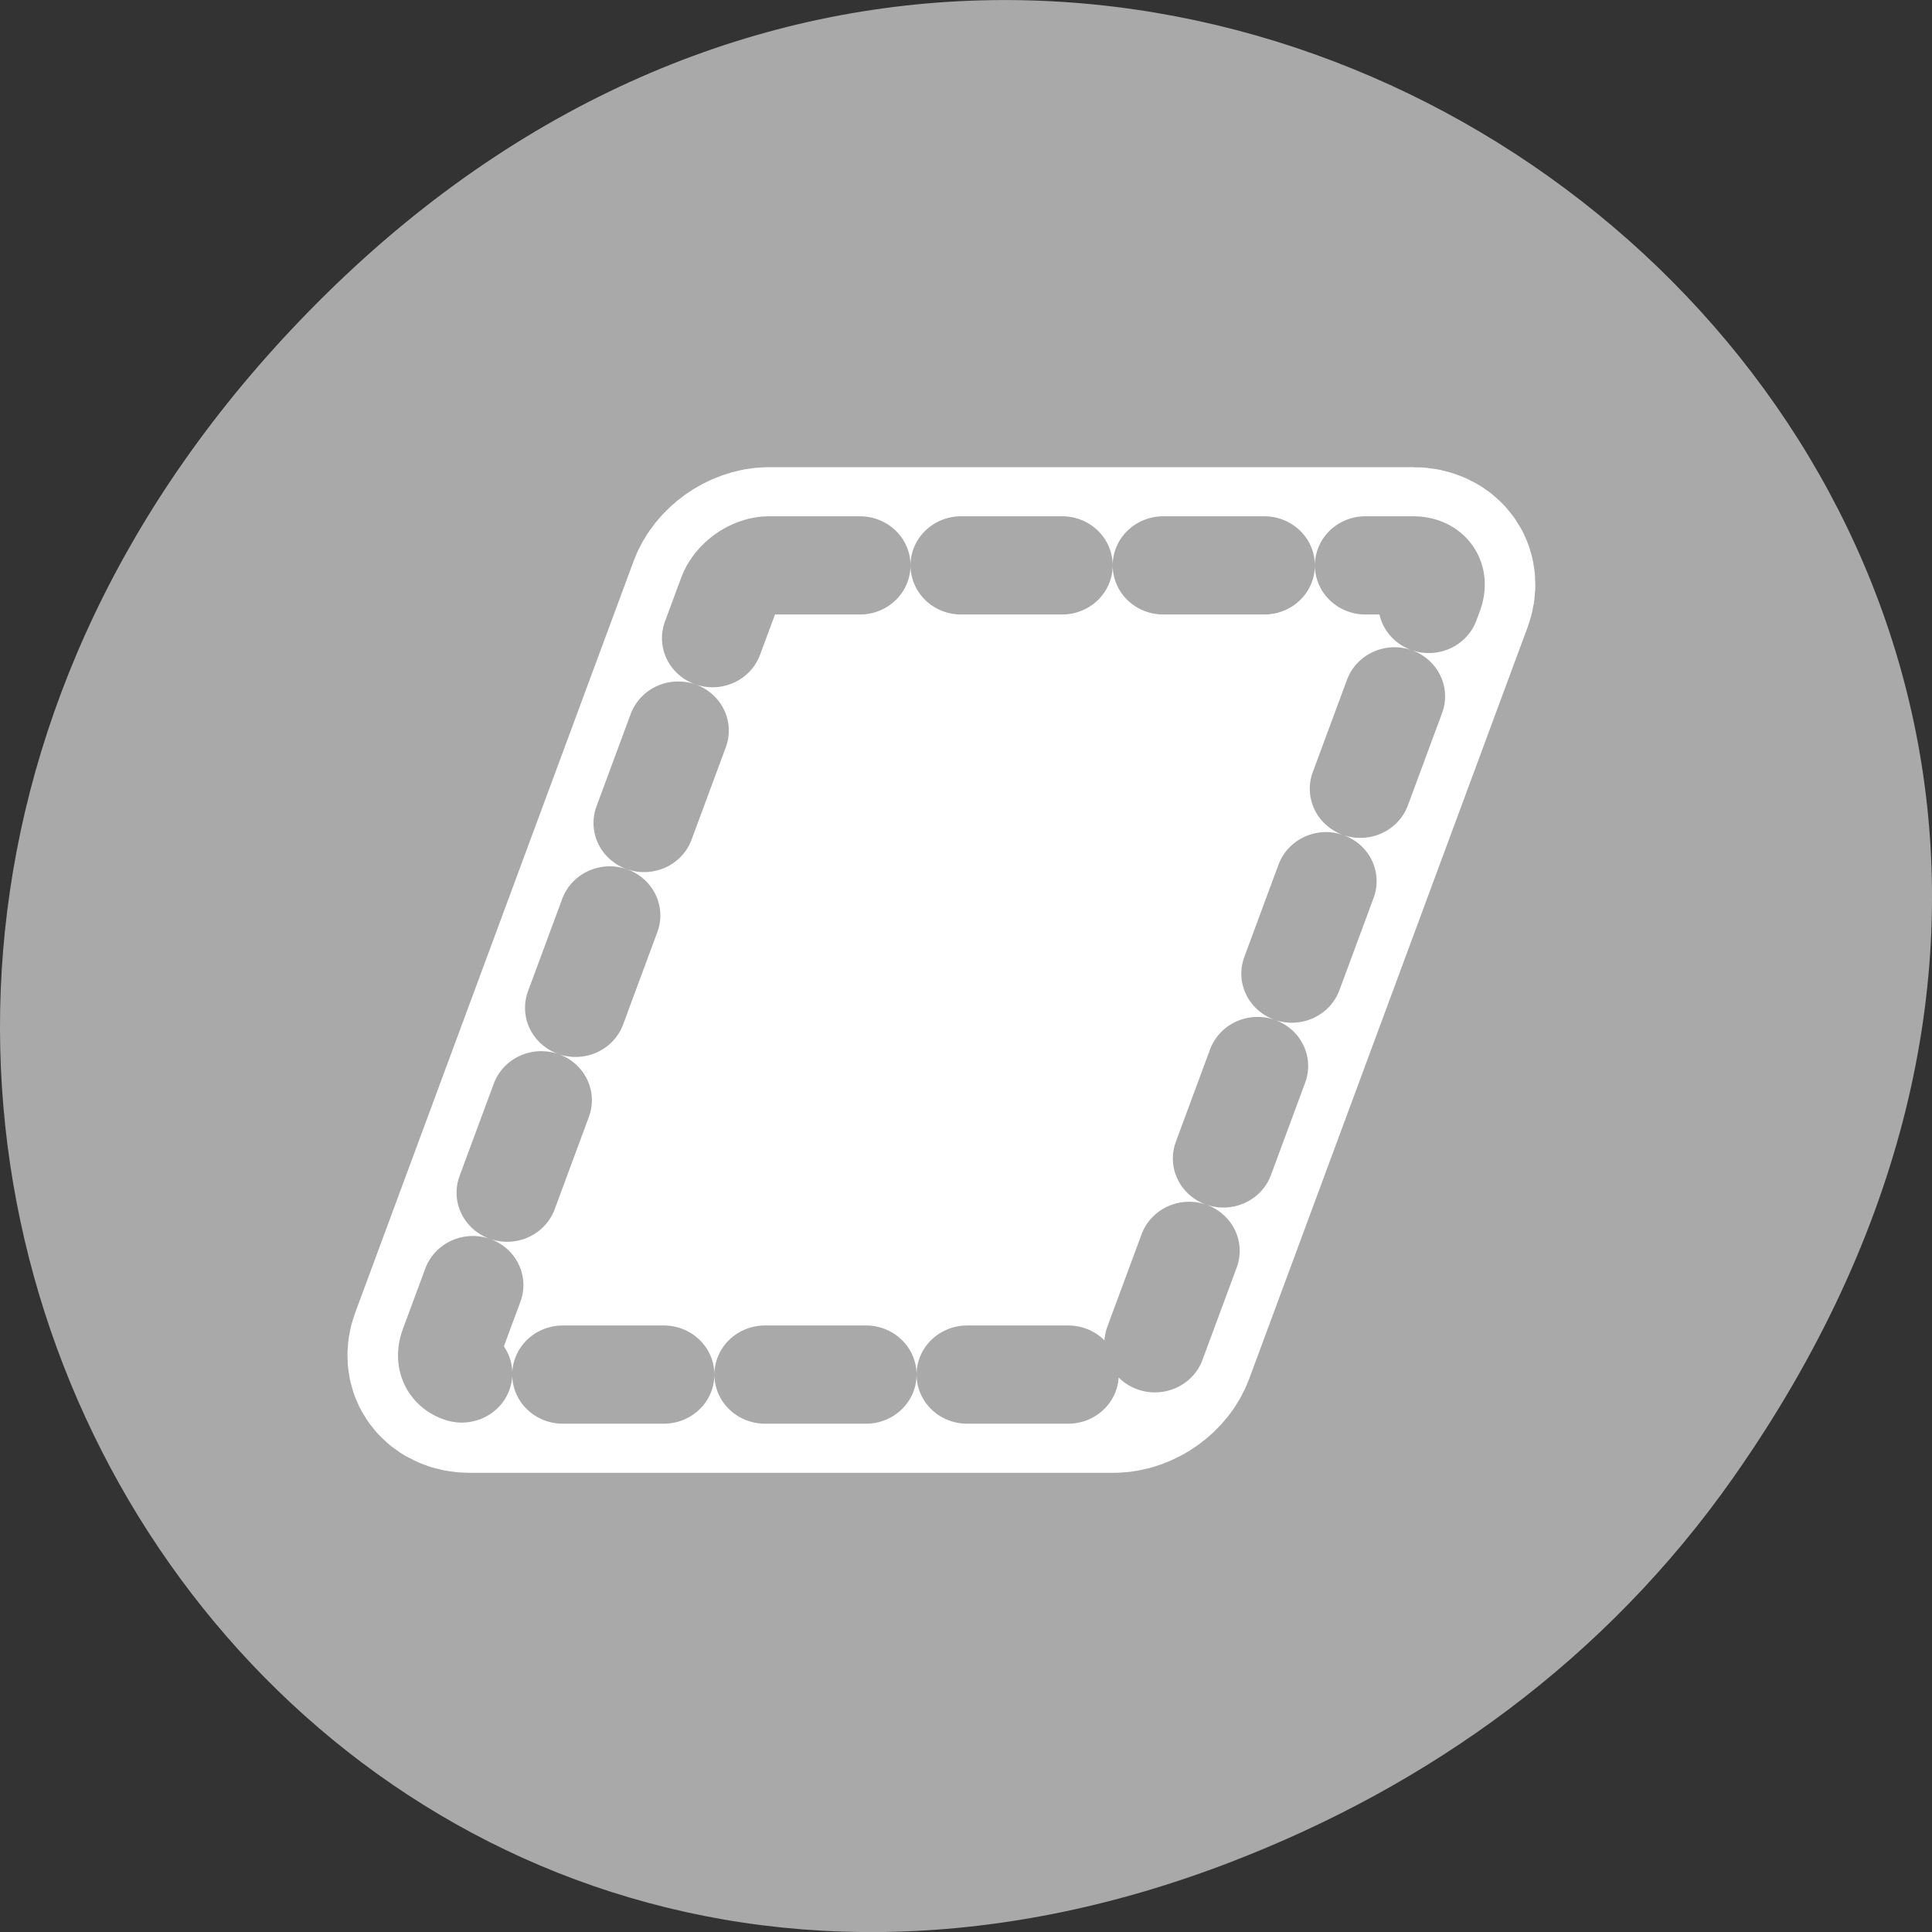 <svg xmlns="http://www.w3.org/2000/svg" viewBox="0 0 256 256"><rect x="0" y="0" width="256" height="256" fill="#333333" stroke="none"/><path transform="translate(0 -796.36)" d="m 229.63 992.2 c 92.05 -130.93 -77.948 -263.6 -186.39 -156.91 -102.17 100.51 -7.449 256.68 119.69 207.86 c 26.526 -10.185 49.802 -26.914 66.7 -50.948 z" style="fill:#a9a9a9;color:#000"/><g transform="matrix(2.679 0 0 2.603 44.37 50.44)" style="stroke-linecap:round;stroke-linejoin:round"><path d="m 21.483 9.403 c -0.815 0 -1.707 0.656 -2 1.471 l -13.767 38.25 c -0.293 0.815 0.127 1.471 0.941 1.471 h 31.86 c 0.815 0 1.707 -0.656 2 -1.471 l 13.767 -38.25 c 0.293 -0.815 -0.127 -1.471 -0.941 -1.471 h -31.86 z" style="fill:none;stroke:#fff;stroke-width:10"/><path d="m 21.483 9.403 c -0.815 0 -1.707 0.656 -2 1.471 l -13.767 38.25 c -0.293 0.815 0.127 1.471 0.941 1.471 h 31.86 c 0.815 0 1.707 -0.656 2 -1.471 l 13.767 -38.25 c 0.293 -0.815 -0.127 -1.471 -0.941 -1.471 h -31.86 z" style="stroke-dasharray:5 5;fill:#fff;stroke:#a9a9a9;fill-rule:evenodd;stroke-width:5"/></g></svg>